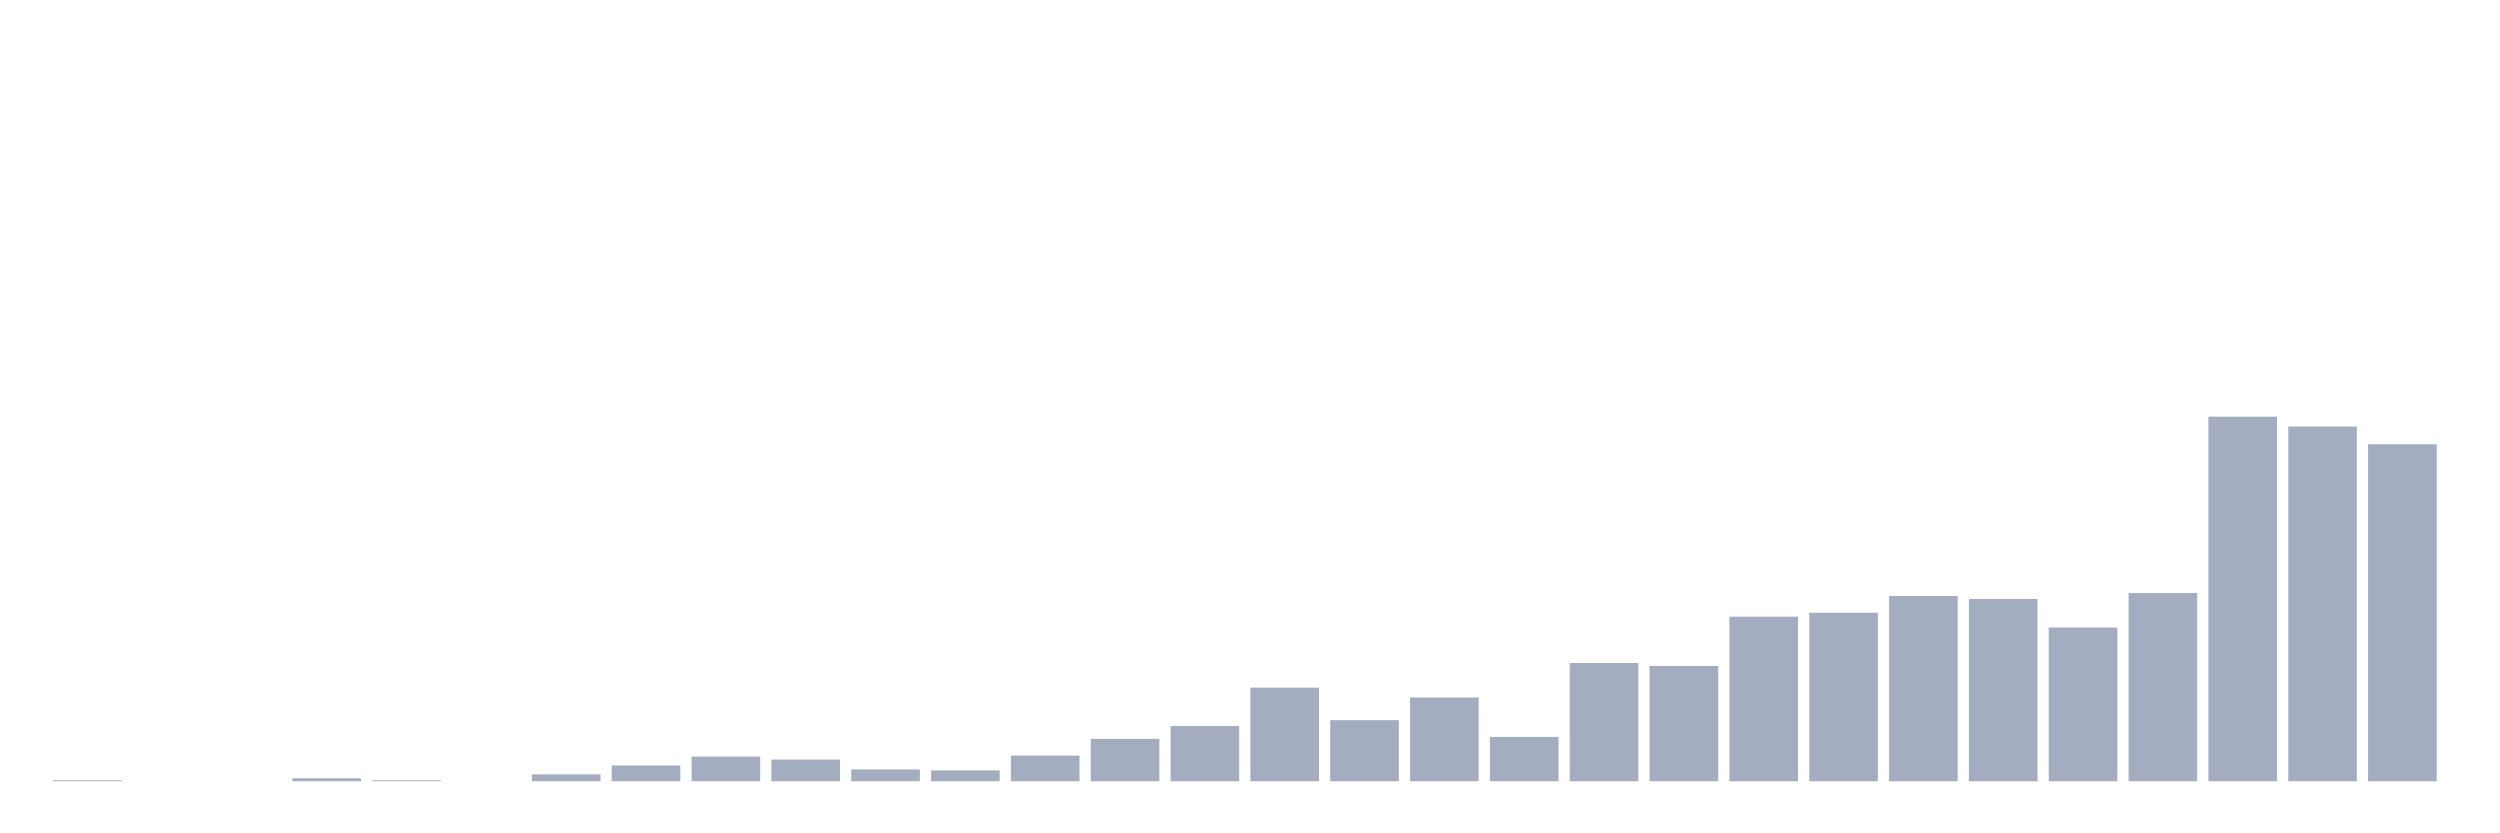 <svg xmlns="http://www.w3.org/2000/svg" viewBox="0 0 480 160"><g transform="translate(10,10)"><rect class="bar" x="0.153" width="13.175" y="139.811" height="0.189" fill="rgb(164,173,192)"></rect><rect class="bar" x="15.482" width="13.175" y="140" height="0" fill="rgb(164,173,192)"></rect><rect class="bar" x="30.81" width="13.175" y="140" height="0" fill="rgb(164,173,192)"></rect><rect class="bar" x="46.138" width="13.175" y="139.432" height="0.568" fill="rgb(164,173,192)"></rect><rect class="bar" x="61.466" width="13.175" y="139.811" height="0.189" fill="rgb(164,173,192)"></rect><rect class="bar" x="76.794" width="13.175" y="140" height="0" fill="rgb(164,173,192)"></rect><rect class="bar" x="92.123" width="13.175" y="138.676" height="1.324" fill="rgb(164,173,192)"></rect><rect class="bar" x="107.451" width="13.175" y="136.973" height="3.027" fill="rgb(164,173,192)"></rect><rect class="bar" x="122.779" width="13.175" y="135.27" height="4.73" fill="rgb(164,173,192)"></rect><rect class="bar" x="138.107" width="13.175" y="135.838" height="4.162" fill="rgb(164,173,192)"></rect><rect class="bar" x="153.436" width="13.175" y="137.73" height="2.27" fill="rgb(164,173,192)"></rect><rect class="bar" x="168.764" width="13.175" y="137.919" height="2.081" fill="rgb(164,173,192)"></rect><rect class="bar" x="184.092" width="13.175" y="135.081" height="4.919" fill="rgb(164,173,192)"></rect><rect class="bar" x="199.42" width="13.175" y="131.865" height="8.135" fill="rgb(164,173,192)"></rect><rect class="bar" x="214.748" width="13.175" y="129.405" height="10.595" fill="rgb(164,173,192)"></rect><rect class="bar" x="230.077" width="13.175" y="122.027" height="17.973" fill="rgb(164,173,192)"></rect><rect class="bar" x="245.405" width="13.175" y="128.27" height="11.73" fill="rgb(164,173,192)"></rect><rect class="bar" x="260.733" width="13.175" y="123.919" height="16.081" fill="rgb(164,173,192)"></rect><rect class="bar" x="276.061" width="13.175" y="131.486" height="8.514" fill="rgb(164,173,192)"></rect><rect class="bar" x="291.39" width="13.175" y="117.297" height="22.703" fill="rgb(164,173,192)"></rect><rect class="bar" x="306.718" width="13.175" y="117.865" height="22.135" fill="rgb(164,173,192)"></rect><rect class="bar" x="322.046" width="13.175" y="108.405" height="31.595" fill="rgb(164,173,192)"></rect><rect class="bar" x="337.374" width="13.175" y="107.649" height="32.351" fill="rgb(164,173,192)"></rect><rect class="bar" x="352.702" width="13.175" y="104.432" height="35.568" fill="rgb(164,173,192)"></rect><rect class="bar" x="368.031" width="13.175" y="105" height="35" fill="rgb(164,173,192)"></rect><rect class="bar" x="383.359" width="13.175" y="110.486" height="29.514" fill="rgb(164,173,192)"></rect><rect class="bar" x="398.687" width="13.175" y="103.865" height="36.135" fill="rgb(164,173,192)"></rect><rect class="bar" x="414.015" width="13.175" y="70" height="70" fill="rgb(164,173,192)"></rect><rect class="bar" x="429.344" width="13.175" y="71.892" height="68.108" fill="rgb(164,173,192)"></rect><rect class="bar" x="444.672" width="13.175" y="75.297" height="64.703" fill="rgb(164,173,192)"></rect></g></svg>